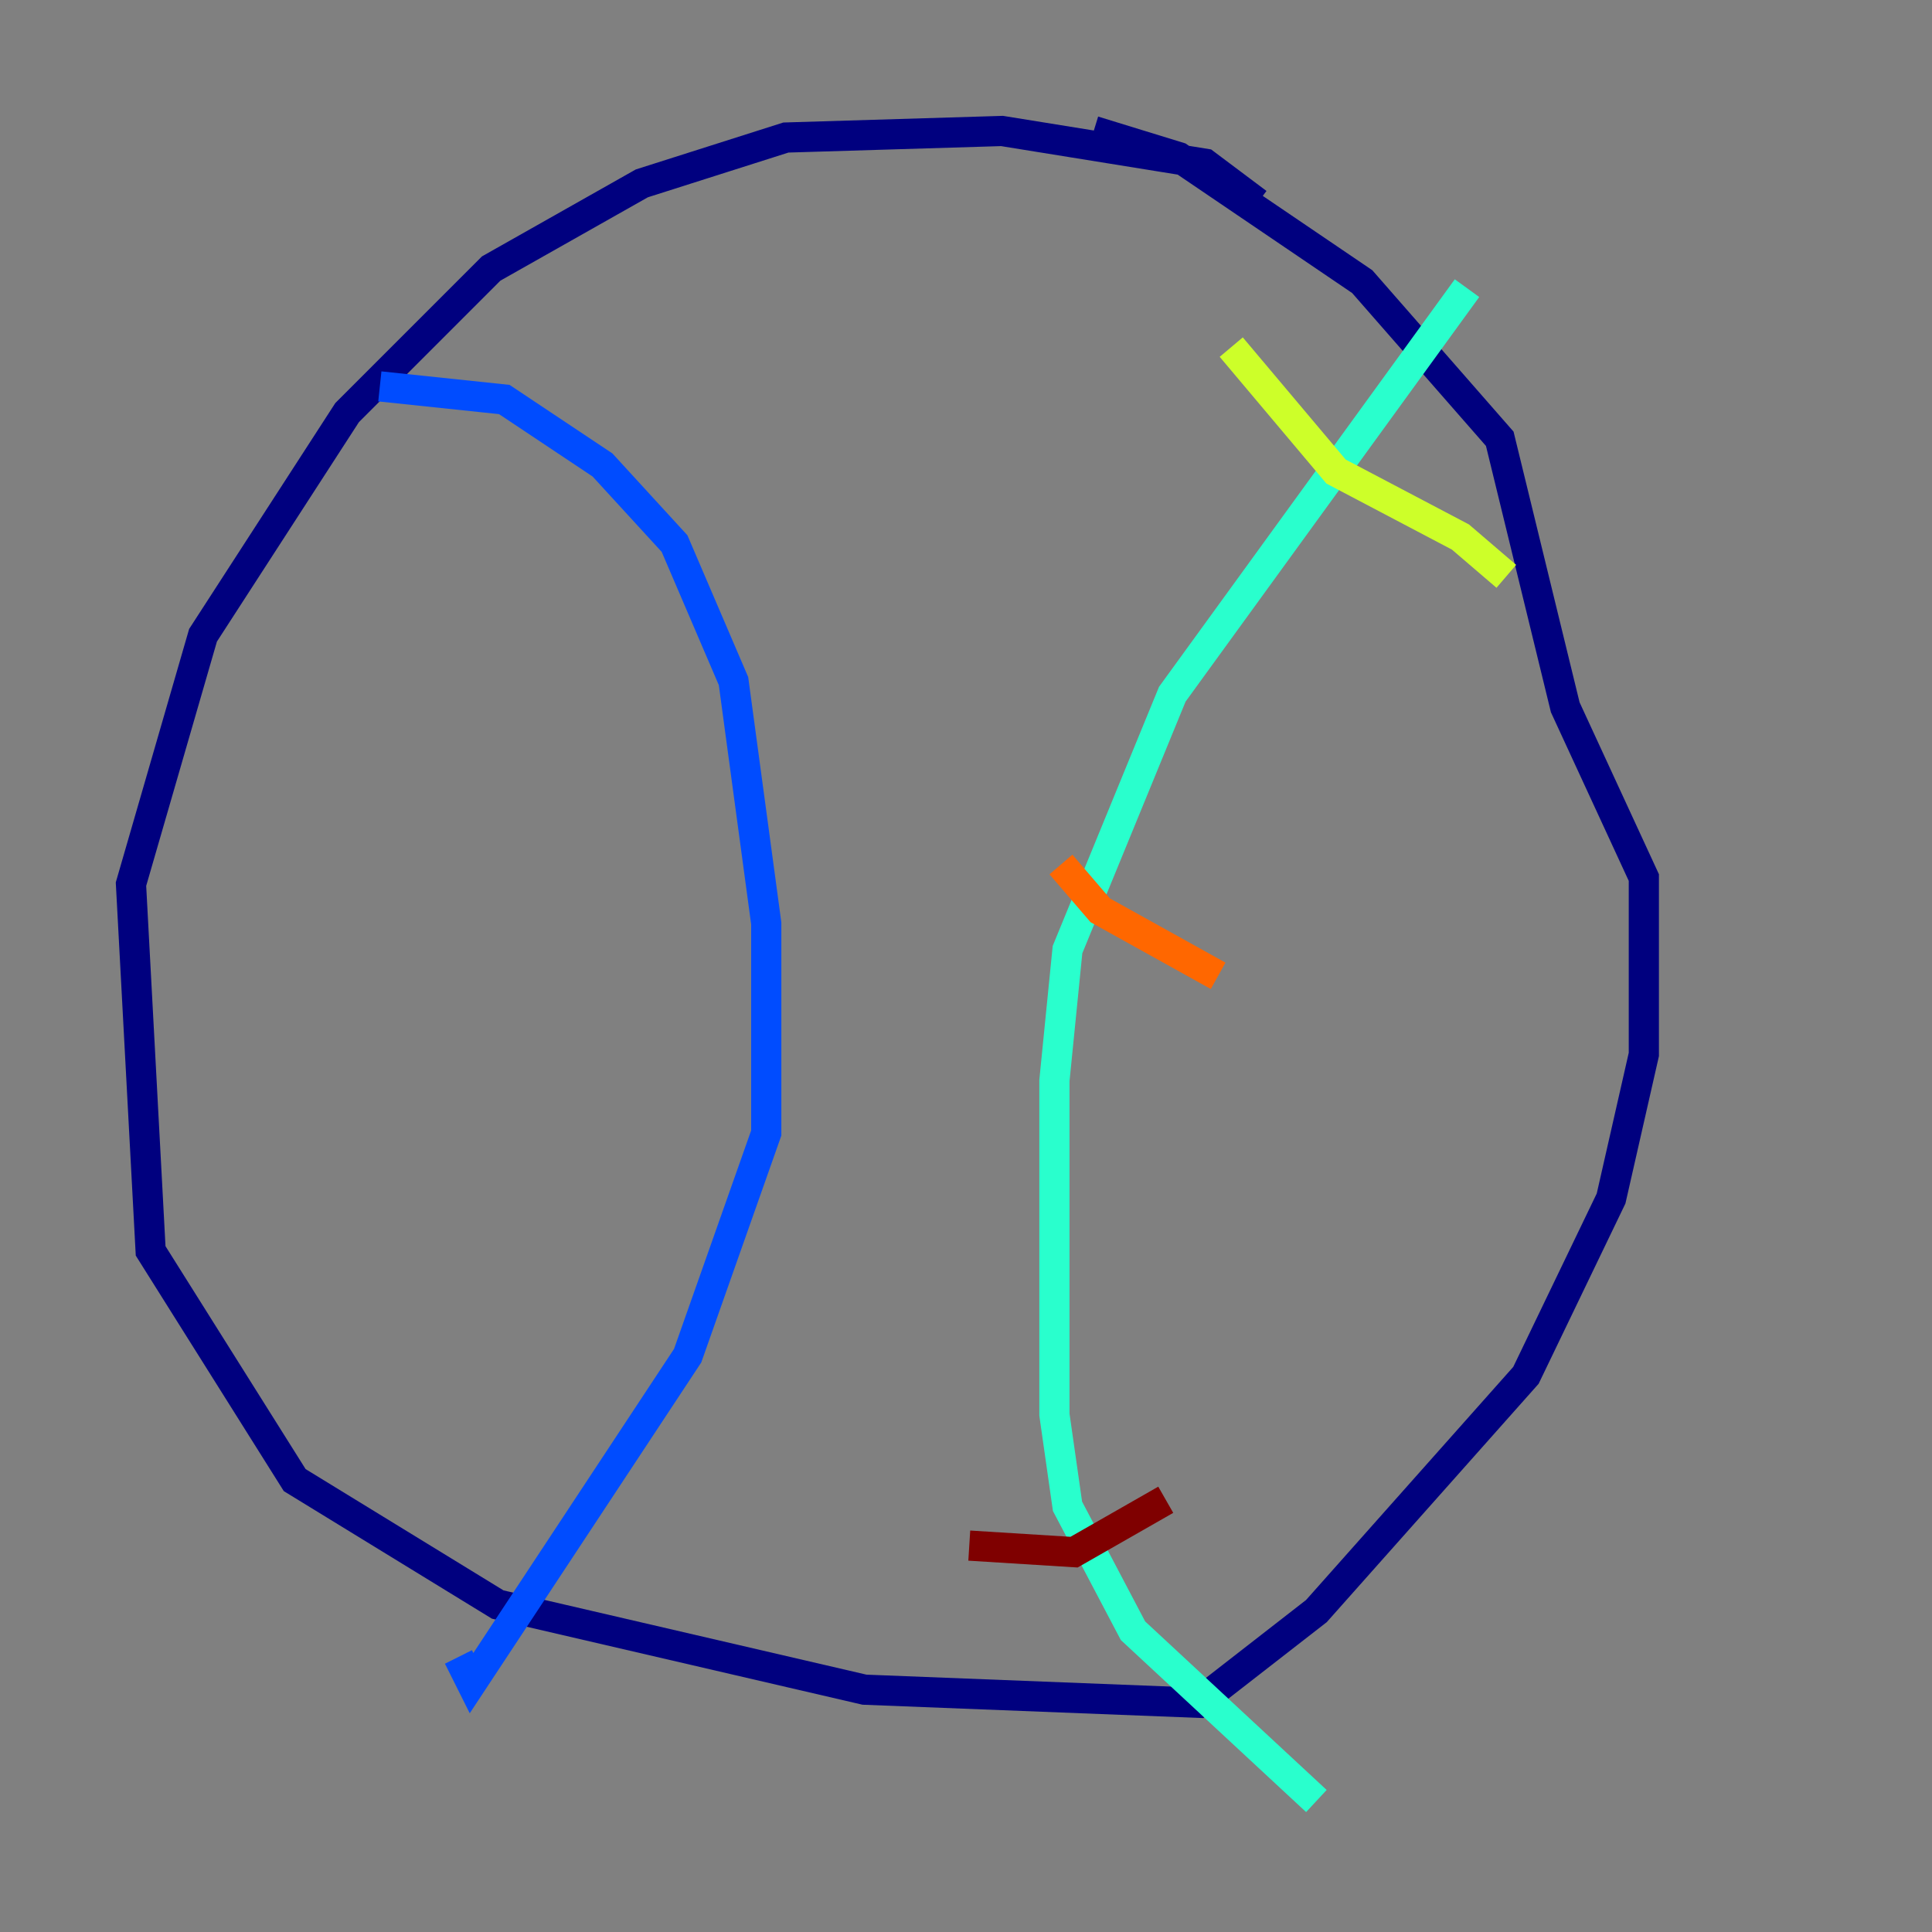 <?xml version="1.0" encoding="utf-8" ?>
<svg baseProfile="tiny" height="128" version="1.2" viewBox="0,0,128,128" width="128" xmlns="http://www.w3.org/2000/svg" xmlns:ev="http://www.w3.org/2001/xml-events" xmlns:xlink="http://www.w3.org/1999/xlink"><rect x="0" y="0" width="128" height="128" fill="#808080" stroke="none"/><defs /><polyline fill="none" points="83.308,13.451 79.837,10.848 66.386,8.678 52.068,9.112 42.522,12.149 32.542,17.79 22.997,27.336 13.451,42.088 8.678,58.576 9.98,82.875 19.525,98.061 32.976,106.305 57.275,111.946 79.403,112.814 87.214,106.739 101.098,91.119 106.739,79.403 108.909,69.858 108.909,58.142 103.702,46.861 99.363,29.071 90.251,18.658 78.102,10.414 72.461,8.678" stroke="#00007f" stroke-width="2" /><polyline fill="none" points="25.166,25.6 33.41,26.468 39.919,30.807 44.691,36.014 48.597,45.125 50.766,61.18 50.766,75.064 45.559,89.817 31.241,111.512 30.373,109.776" stroke="#004cff" stroke-width="2" /><polyline fill="none" points="97.193,19.091 77.668,45.993 70.725,62.915 69.858,71.593 69.858,93.722 70.725,99.797 75.064,108.041 87.214,119.322" stroke="#29ffcd" stroke-width="2" /><polyline fill="none" points="81.573,22.997 88.515,31.241 96.759,35.58 99.797,38.183" stroke="#cdff29" stroke-width="2" /><polyline fill="none" points="70.291,57.275 72.895,60.312 80.705,64.651" stroke="#ff6700" stroke-width="2" /><polyline fill="none" points="64.217,102.4 71.159,102.834 77.234,99.363" stroke="#7f0000" stroke-width="2" /></svg>